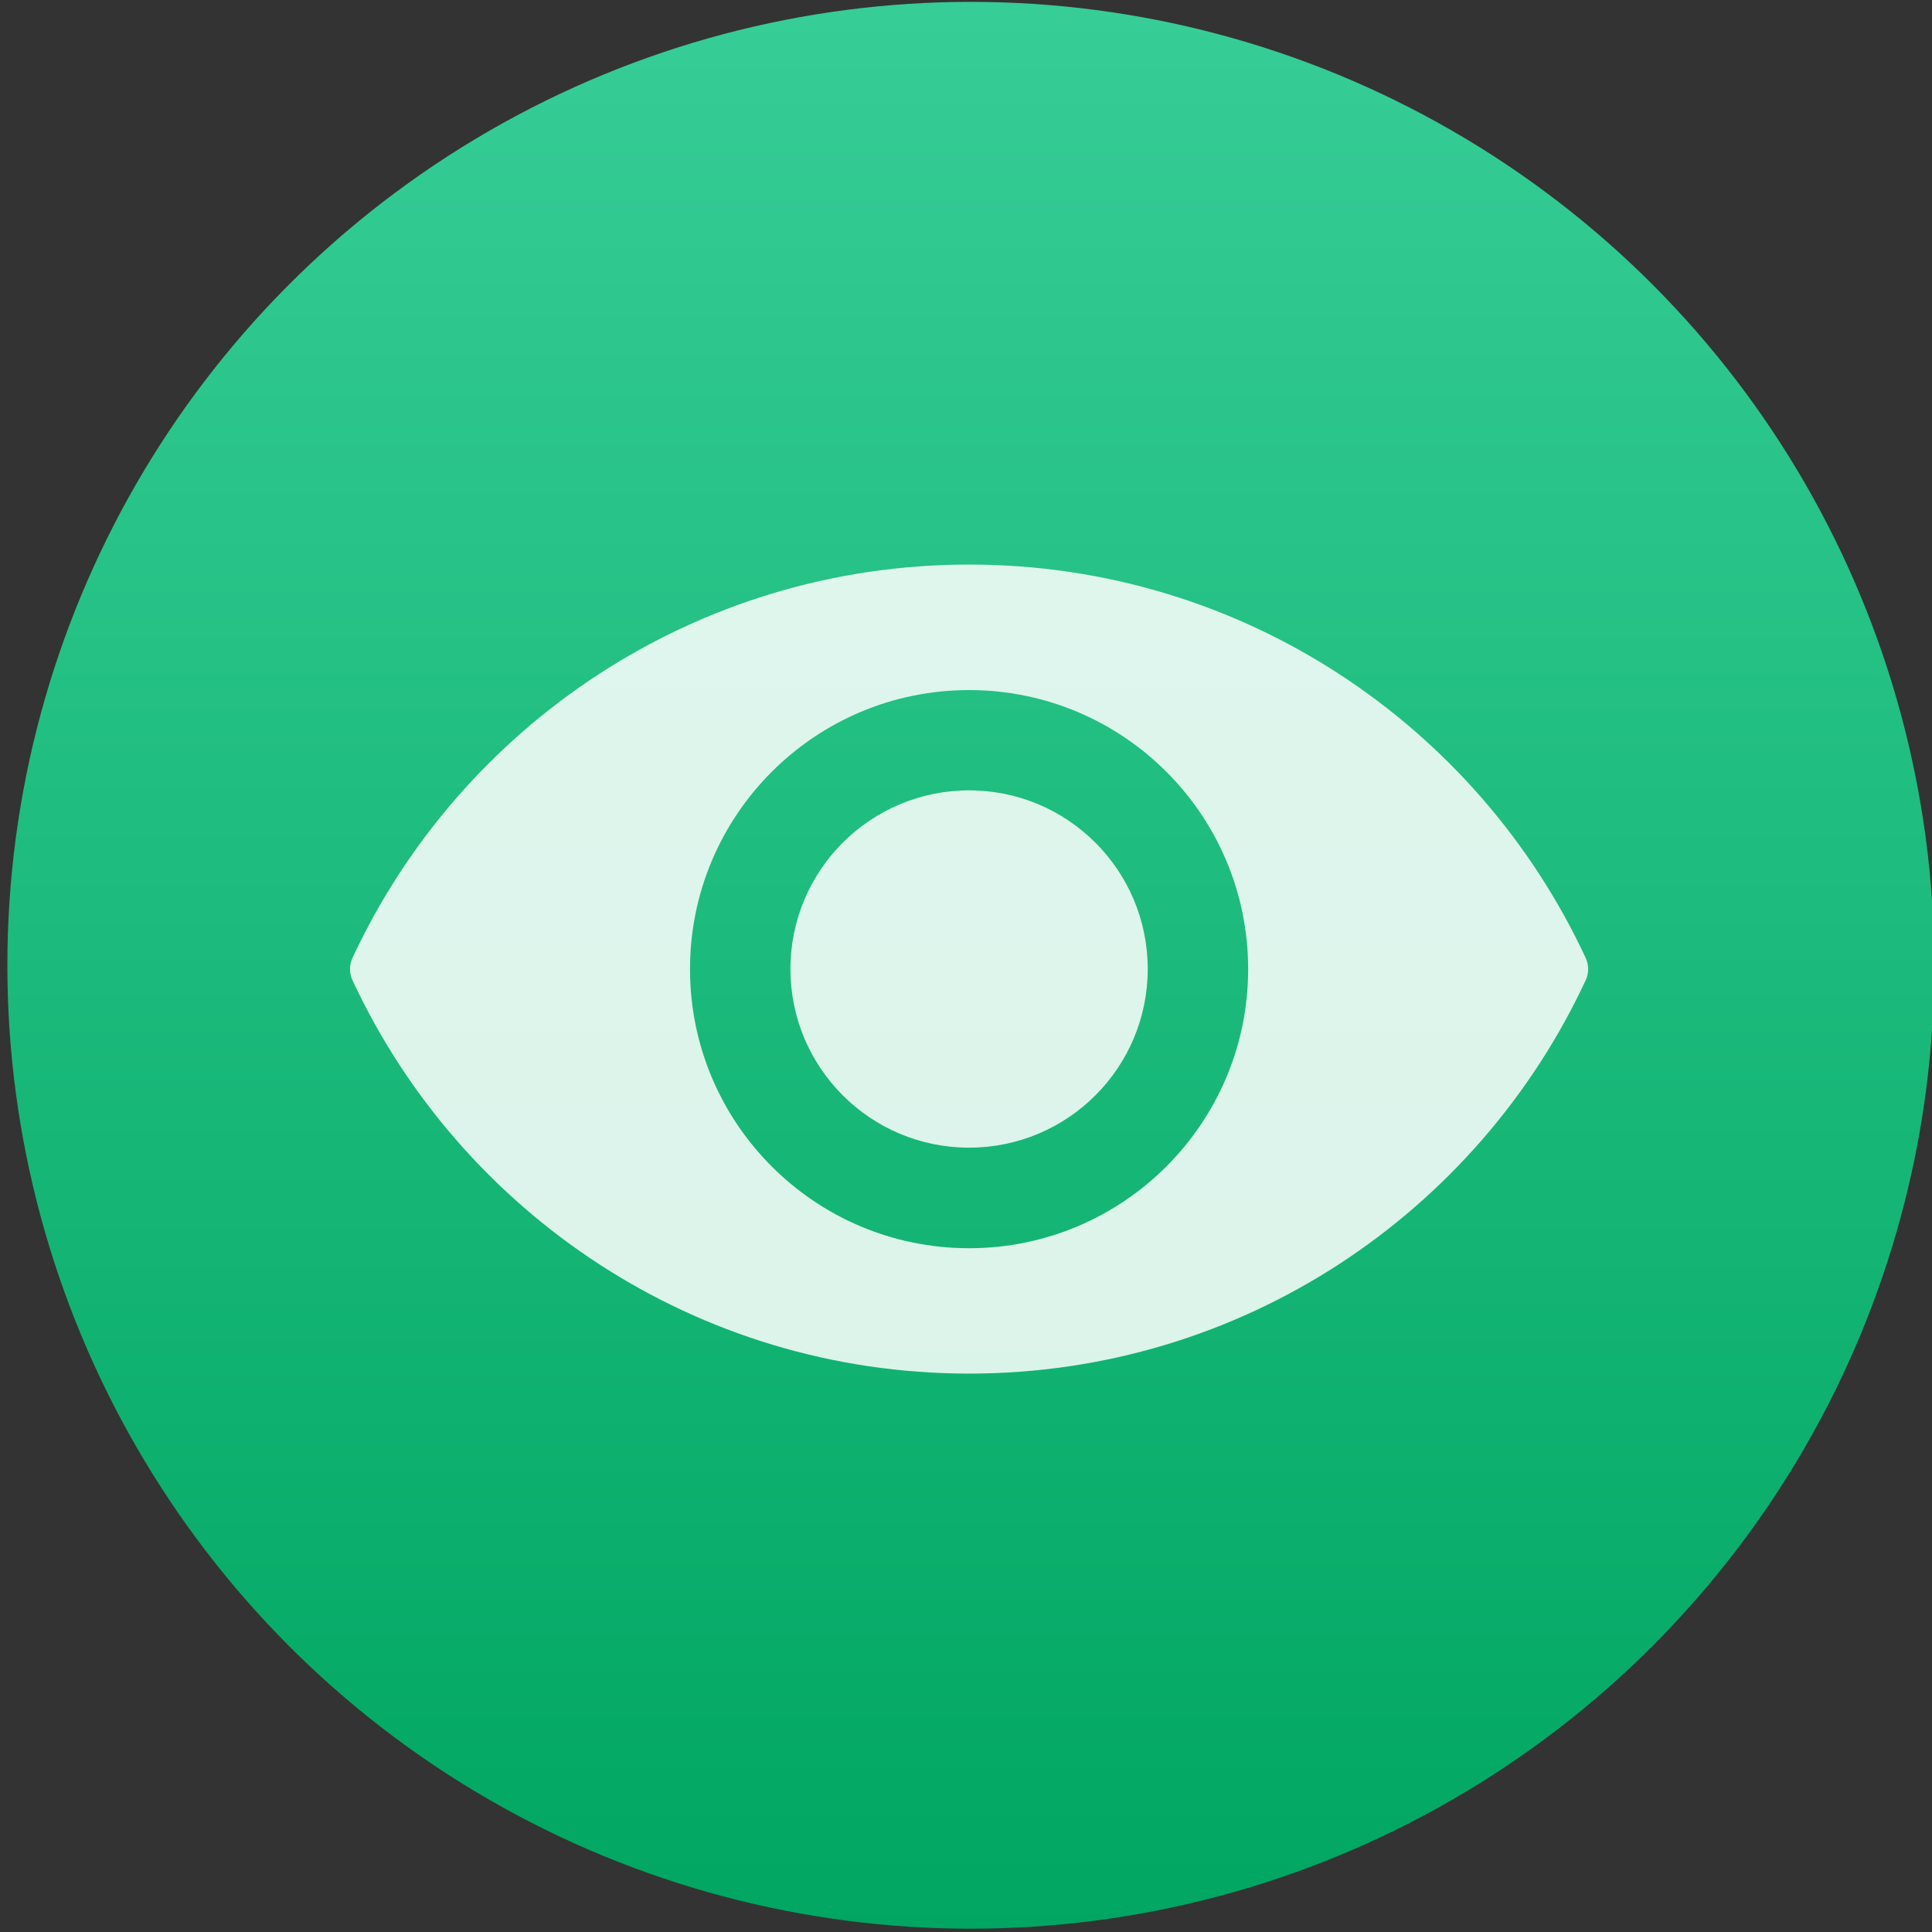 <svg xmlns="http://www.w3.org/2000/svg" xmlns:xlink="http://www.w3.org/1999/xlink" width="48" height="48"><rect width="100%" height="100%" fill="#333333" stroke="none"/><linearGradient id="a" x1="399.571" x2="399.571" y1="545.798" y2="517.798" gradientUnits="userSpaceOnUse"><stop offset="0" stop-color="#3889e9"/><stop offset="1" stop-color="#5ea5fb"/></linearGradient><linearGradient x1="-318.579" x2="-318.579" y1="653.957" y2="301.298" gradientUnits="userSpaceOnUse"><stop offset="0" stop-color="#0a80fd"/><stop offset="1" stop-color="#56c5fa"/></linearGradient><linearGradient id="b" x1="-318.579" x2="-318.579" y1="653.957" y2="301.298" gradientUnits="userSpaceOnUse"><stop offset="0" stop-color="#00a661"/><stop offset="1" stop-color="#37ce97"/></linearGradient><circle cx="400.571" cy="531.798" r="0" fill="url(#a)" transform="matrix(1.637 0 0 1.637 -644.58 -848.719)"/><circle cx="-325.887" cy="478.747" r="173.447" fill="url(#b)" transform="matrix(.138 0 0 .138 69.091 -42.085)"/><g fill="#fff" fill-opacity=".851" transform="matrix(.033 0 0 .033 8.696 8.696)"><path fill="#fff" fill-opacity=".851" d="m466.075 161.525c-205.6 0-382.8 121.2-464.2 296.1-2.5 5.3-2.5 11.5 0 16.9 81.4 174.899 258.601 296.1 464.2 296.1s382.8-121.2 464.2-296.1c2.5-5.3 2.5-11.5 0-16.9-81.4-174.9-258.6-296.1-464.2-296.1zm0 514.701c-116.1 0-210.1-94.101-210.1-210.101 0-116.1 94.1-210.1 210.1-210.1 116.1 0 210.1 94.1 210.1 210.1s-94.1 210.101-210.1 210.101z"/><circle cx="466.075" cy="466.025" r="134.5" fill="#fff" fill-opacity=".851"/></g></svg>